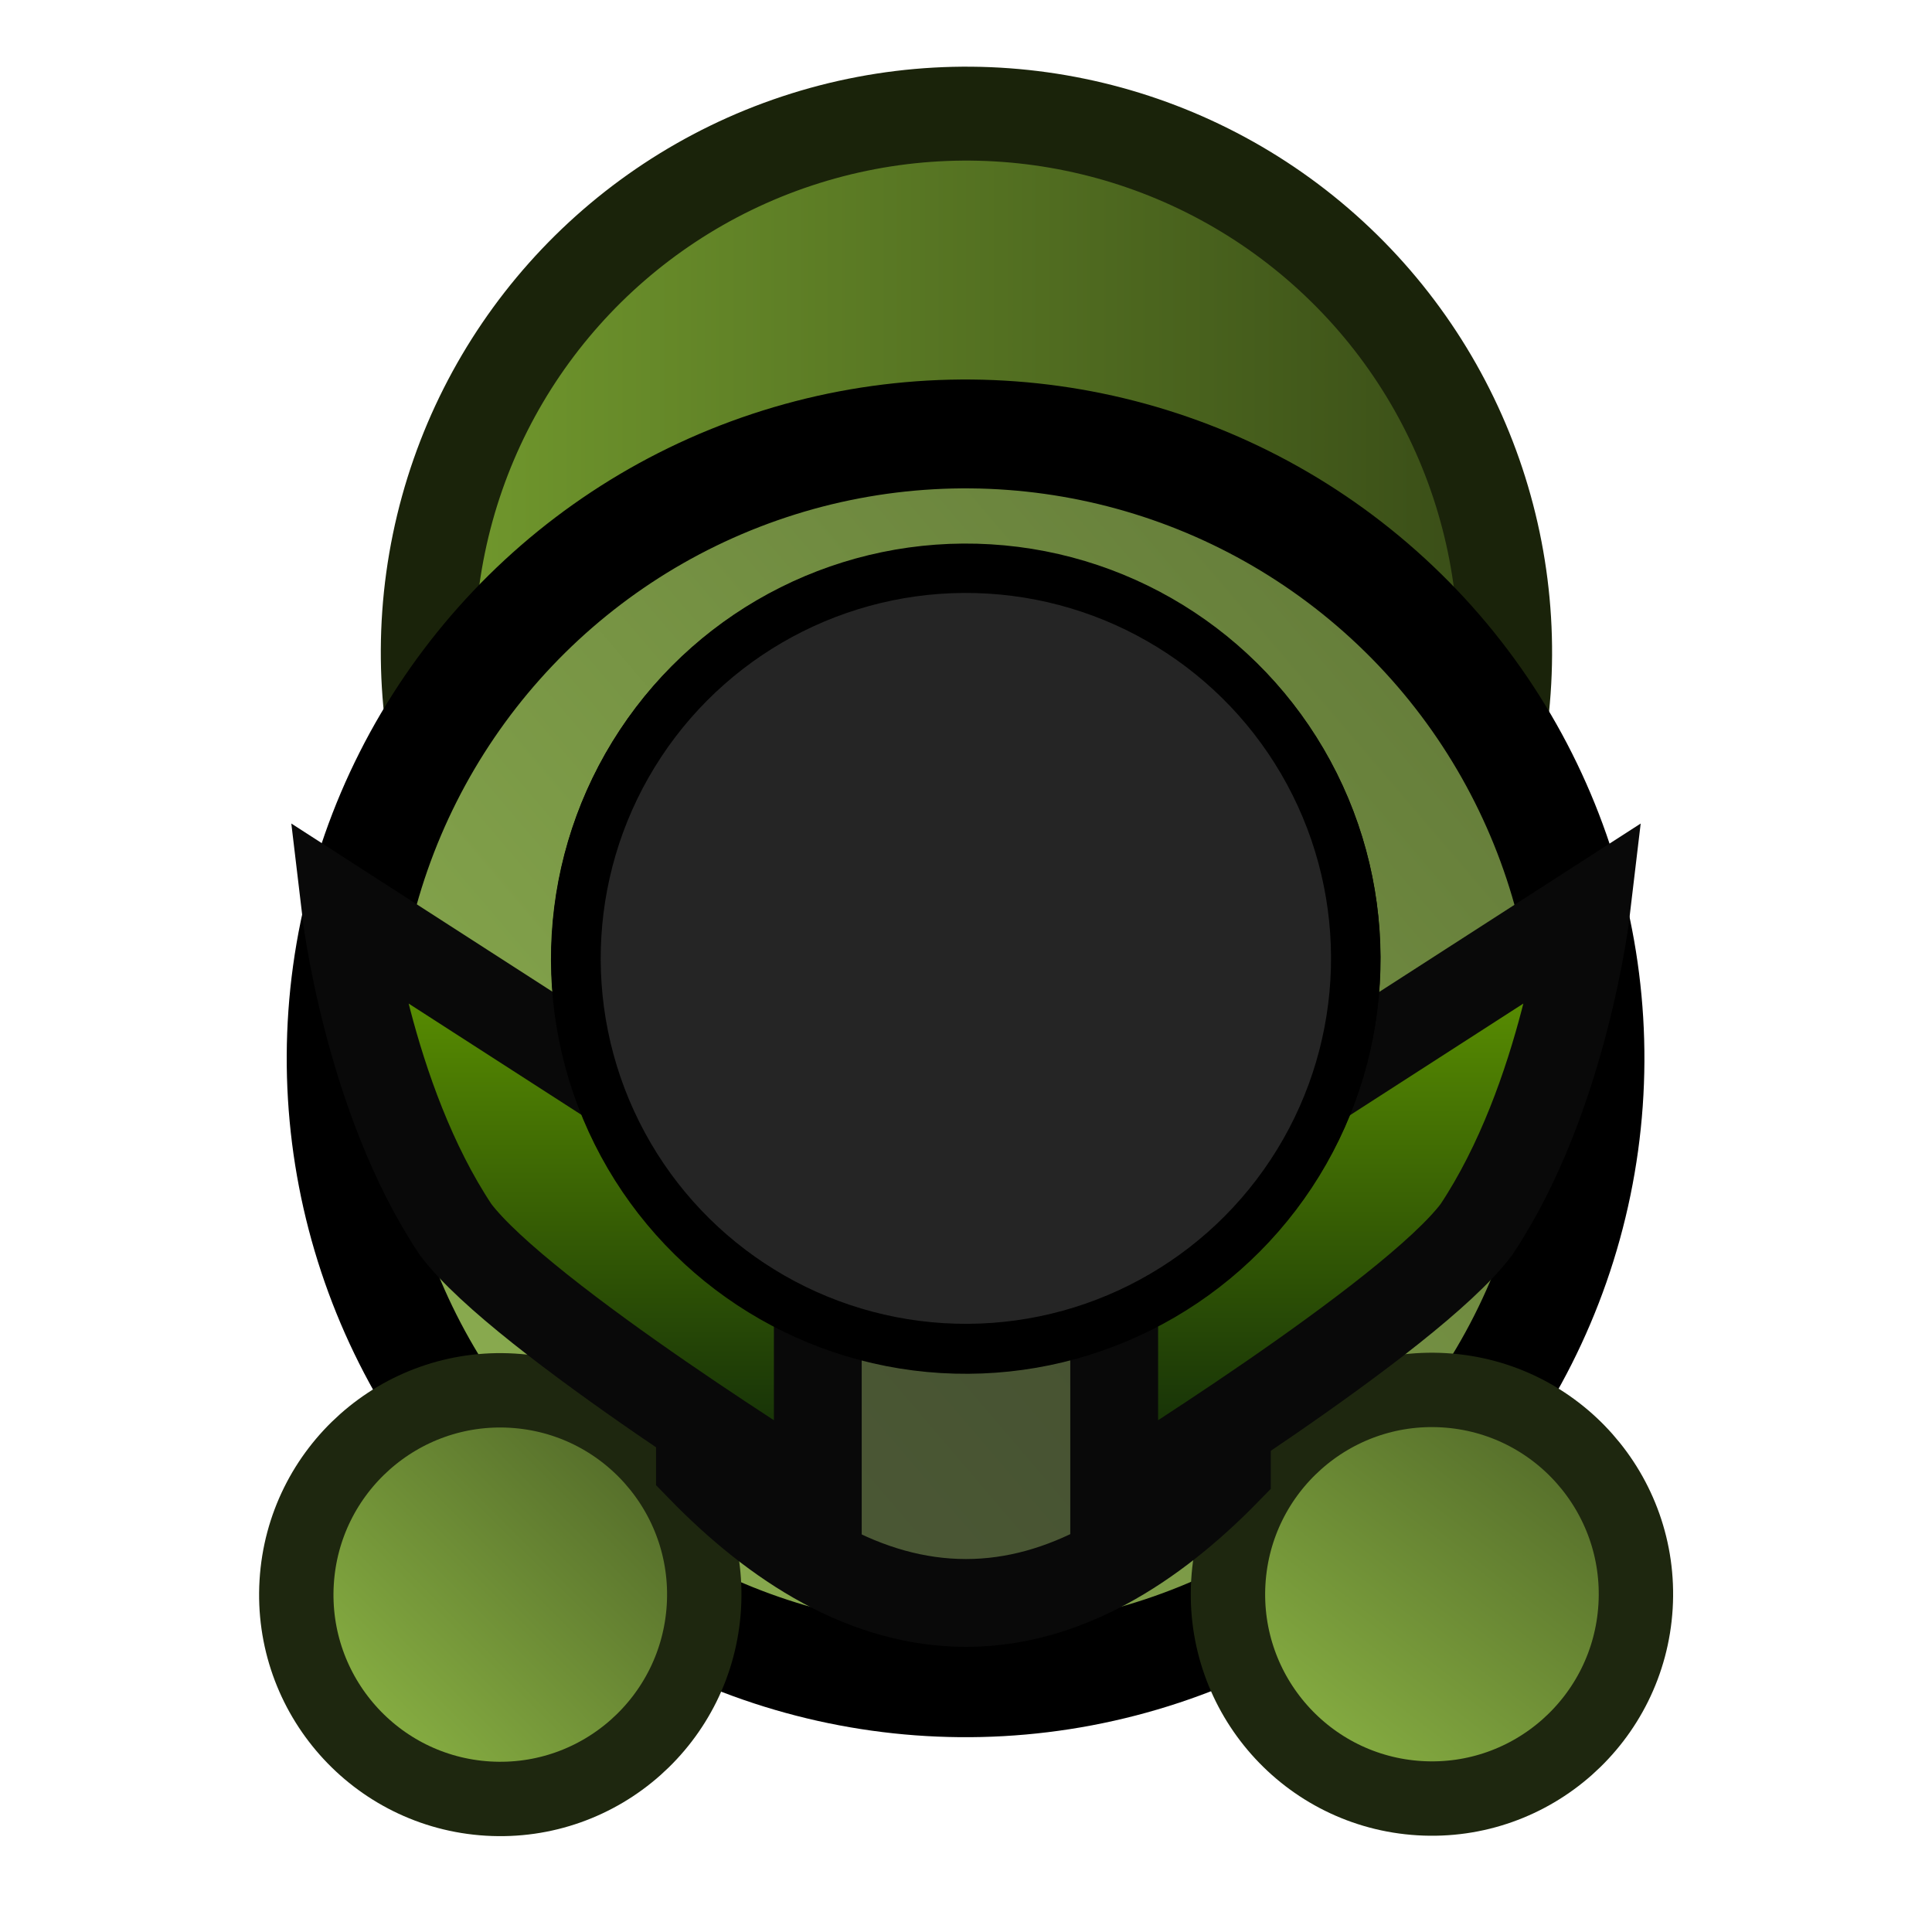 <?xml version="1.0" encoding="UTF-8" standalone="no"?>
<svg xmlns:dc="http://purl.org/dc/elements/1.1/" xmlns:cc="http://creativecommons.org/ns#" xmlns:rdf="http://www.w3.org/1999/02/22-rdf-syntax-ns#" xmlns:svg="http://www.w3.org/2000/svg" xmlns="http://www.w3.org/2000/svg" xmlns:xlink="http://www.w3.org/1999/xlink" xmlns:sodipodi="http://sodipodi.sourceforge.net/DTD/sodipodi-0.dtd" xmlns:inkscape="http://www.inkscape.org/namespaces/inkscape" width="176" height="176" version="1.1" id="svg63" sodipodi:docname="role-recon.svg" inkscape:version="0.92.2 (5c3e80d, 2017-08-06)">
  <sodipodi:namedview pagecolor="#ffffff" bordercolor="#666666" borderopacity="1" objecttolerance="10" gridtolerance="10" guidetolerance="10" inkscape:pageopacity="0" inkscape:pageshadow="2" inkscape:window-width="1920" inkscape:window-height="1017" id="namedview65" showgrid="true" inkscape:zoom="1.8963318" inkscape:cx="9.186164" inkscape:cy="118.38306" inkscape:window-x="1912" inkscape:window-y="-8" inkscape:window-maximized="1" inkscape:current-layer="svg63" inkscape:object-paths="true" inkscape:snap-intersection-paths="true" inkscape:snap-smooth-nodes="true" inkscape:snap-midpoints="true">
    <inkscape:grid type="xygrid" id="grid5055" empspacing="4" spacingy="2" spacingx="2"/>
  </sodipodi:namedview>
  <defs id="defs37">
    <linearGradient id="linearGradient1332" inkscape:collect="always">
      <stop id="stop1328" offset="0" style="stop-color:#85ac41;stop-opacity:1"/>
      <stop id="stop1330" offset="1" style="stop-color:#57702b;stop-opacity:1"/>
    </linearGradient>
    <linearGradient inkscape:collect="always" xlink:href="#linearGradient1332" id="linearGradient823-9" x1="-28.568" y1="12.919" x2="-9.511" y2="29.821" gradientUnits="userSpaceOnUse" gradientTransform="matrix(1.222,0,0,1.221,-82.664,27.827)"/>
    <linearGradient inkscape:collect="always" xlink:href="#linearGradient1332" id="linearGradient1112-3" gradientUnits="userSpaceOnUse" gradientTransform="matrix(1.222,0,0,1.221,-77.533,112.561)" x1="-30.146" y1="13.927" x2="-7.922" y2="28.996"/>
    <linearGradient inkscape:collect="always" xlink:href="#linearGradient821-0-2" id="linearGradient825-9" x1="-53.917" y1="62.599" x2="-13.24" y2="10.27" gradientUnits="userSpaceOnUse" gradientTransform="matrix(1.711,0,1.5286887e-8,1.711,-49.495,-140.081)"/>
    <linearGradient inkscape:collect="always" id="linearGradient821-0-2">
      <stop style="stop-color:#657d3a;stop-opacity:1" offset="0" id="stop817-8-2"/>
      <stop style="stop-color:#8aac4f;stop-opacity:1" offset="1" id="stop819-7-1"/>
    </linearGradient>
    <linearGradient inkscape:collect="always" xlink:href="#linearGradient1136-4" id="linearGradient1108-9" gradientUnits="userSpaceOnUse" gradientTransform="matrix(1.476,0,0,1.476,-49.809,-95.12)" x1="-66.177" y1="45.765" x2="1.255" y2="31.856"/>
    <linearGradient id="linearGradient1136-4" inkscape:collect="always">
      <stop id="stop1132-9" offset="0" style="stop-color:#374a16;stop-opacity:1"/>
      <stop id="stop1134-1" offset="1" style="stop-color:#739b2e;stop-opacity:1"/>
    </linearGradient>
    <linearGradient inkscape:collect="always" xlink:href="#d" id="linearGradient996" x1="153.465" y1="-57.21" x2="206.909" y2="-57.21" gradientUnits="userSpaceOnUse" gradientTransform="translate(-52.975,112.234)"/>
    <linearGradient id="d">
      <stop offset="0" stop-color="#66a000" id="stop2"/>
      <stop offset="1" stop-color="#0e2608" id="stop4"/>
    </linearGradient>
    <linearGradient inkscape:collect="always" xlink:href="#d" id="linearGradient1059" gradientUnits="userSpaceOnUse" gradientTransform="matrix(1,0,0,-1,-52.975,62.766)" x1="153.465" y1="-57.21" x2="206.909" y2="-57.21"/>
  </defs>
  <ellipse cx="-98.27" cy="-40.423" rx="49.09" ry="49.09" style="fill:url(#linearGradient1108-9);fill-opacity:1;stroke:#1a230a;stroke-width:8.559;stroke-miterlimit:10;stroke-dasharray:none;stroke-opacity:1" id="ellipse1102-7" stroke-miterlimit="10" transform="matrix(-0.979,-0.202,0.202,-0.979,0,0)"/>
  <ellipse transform="matrix(-0.979,-0.202,0.202,-0.979,0,0)" stroke-miterlimit="10" id="ellipse2-5-4" style="fill:url(#linearGradient825-9);fill-opacity:1;stroke:#000000;stroke-width:9.921;stroke-miterlimit:10;stroke-dasharray:none;stroke-opacity:1" ry="56.903" rx="56.903" cy="-76.678" cx="-105.669"/>
  <g id="g1116-2" transform="translate(-0.434,37.893)">
    <ellipse style="fill:url(#linearGradient823-9);fill-opacity:1;stroke:#1e270f;stroke-width:6.777;stroke-miterlimit:10;stroke-opacity:1" id="ellipse2-6" stroke-miterlimit="10" ry="18.586" rx="18.617" transform="matrix(0.06,-0.998,0.998,0.06,0,0)" cy="52.379" cx="-104.44"/>
    <ellipse cx="-99.309" cy="137.113" transform="matrix(0.06,-0.998,0.998,0.06,0,0)" rx="18.617" ry="18.586" stroke-miterlimit="10" id="ellipse1110-3" style="fill:url(#linearGradient1112-3);fill-opacity:1.0;stroke:#1e270f;stroke-width:6.777;stroke-miterlimit:10;stroke-opacity:1"/>
  </g>
  <g id="g1311" transform="rotate(90,149,51)">
    <path sodipodi:nodetypes="ccccscc" inkscape:connector-curvature="0" id="path5197" d="m 194.612,88.234 c 5.02,8.463 10.17,17.408 13.389,23.766 -3.239,6.558 -8.43,15.669 -13.479,24.234 h 37.154 c 7.127,-6.918 12.348,-15.097 12.348,-24.234 0,-8.952 -5.06,-16.97 -12.023,-23.766 z" style="fill:#252525;fill-opacity:0.6;stroke:#090909;stroke-width:8"/>
    <g transform="translate(96,25.5)" id="g1089">
      <g id="g1034" transform="translate(2.67,-1)">
        <g id="g1024">
          <g id="g1015" transform="translate(-19.025)">
            <path id="path5171" d="m 101.33,31 c 0,0 17.025,2 29.025,10 8,6 24.67,33 24.67,33 h -26 z" inkscape:connector-curvature="0" style="fill:url(#linearGradient996);fill-opacity:1;stroke:#090909;stroke-width:8;stroke-miterlimit:4;stroke-dasharray:none;stroke-opacity:1" sodipodi:nodetypes="ccccc"/>
            <path sodipodi:nodetypes="ccccc" style="fill:url(#linearGradient1059);fill-opacity:1;stroke:#090909;stroke-width:8;stroke-miterlimit:4;stroke-dasharray:none;stroke-opacity:1" inkscape:connector-curvature="0" d="m 101.33,144 c 0,0 17.025,-2 29.025,-10 8,-6 24.67,-33 24.67,-33 h -26 z" id="path1057"/>
          </g>
        </g>
      </g>
    </g>
  </g>
  <g style="fill:#252525;fill-opacity:1;stroke:#000000;stroke-width:4.124;stroke-miterlimit:4;stroke-dasharray:none;stroke-opacity:1" transform="matrix(1.091,0,0,1.091,-8.03,-8.646)" id="g1096-3">
    <circle style="fill:#252525;fill-opacity:1;stroke:#000000;stroke-width:4.124;stroke-miterlimit:4;stroke-dasharray:none;stroke-opacity:1" id="circle1092-5" transform="rotate(-86.54)" cy="93.151" cx="-82.529" r="32.573"/>
    <ellipse style="fill:#252525;fill-opacity:1;stroke:#000000;stroke-width:4.124;stroke-miterlimit:4;stroke-dasharray:none;stroke-opacity:1" id="ellipse1094-1" ry="32.559" rx="32.582" stroke-miterlimit="10" transform="matrix(0.06,-0.998,0.998,0.06,0,0)" cy="93.147" cx="-82.525"/>
  </g>
</svg>